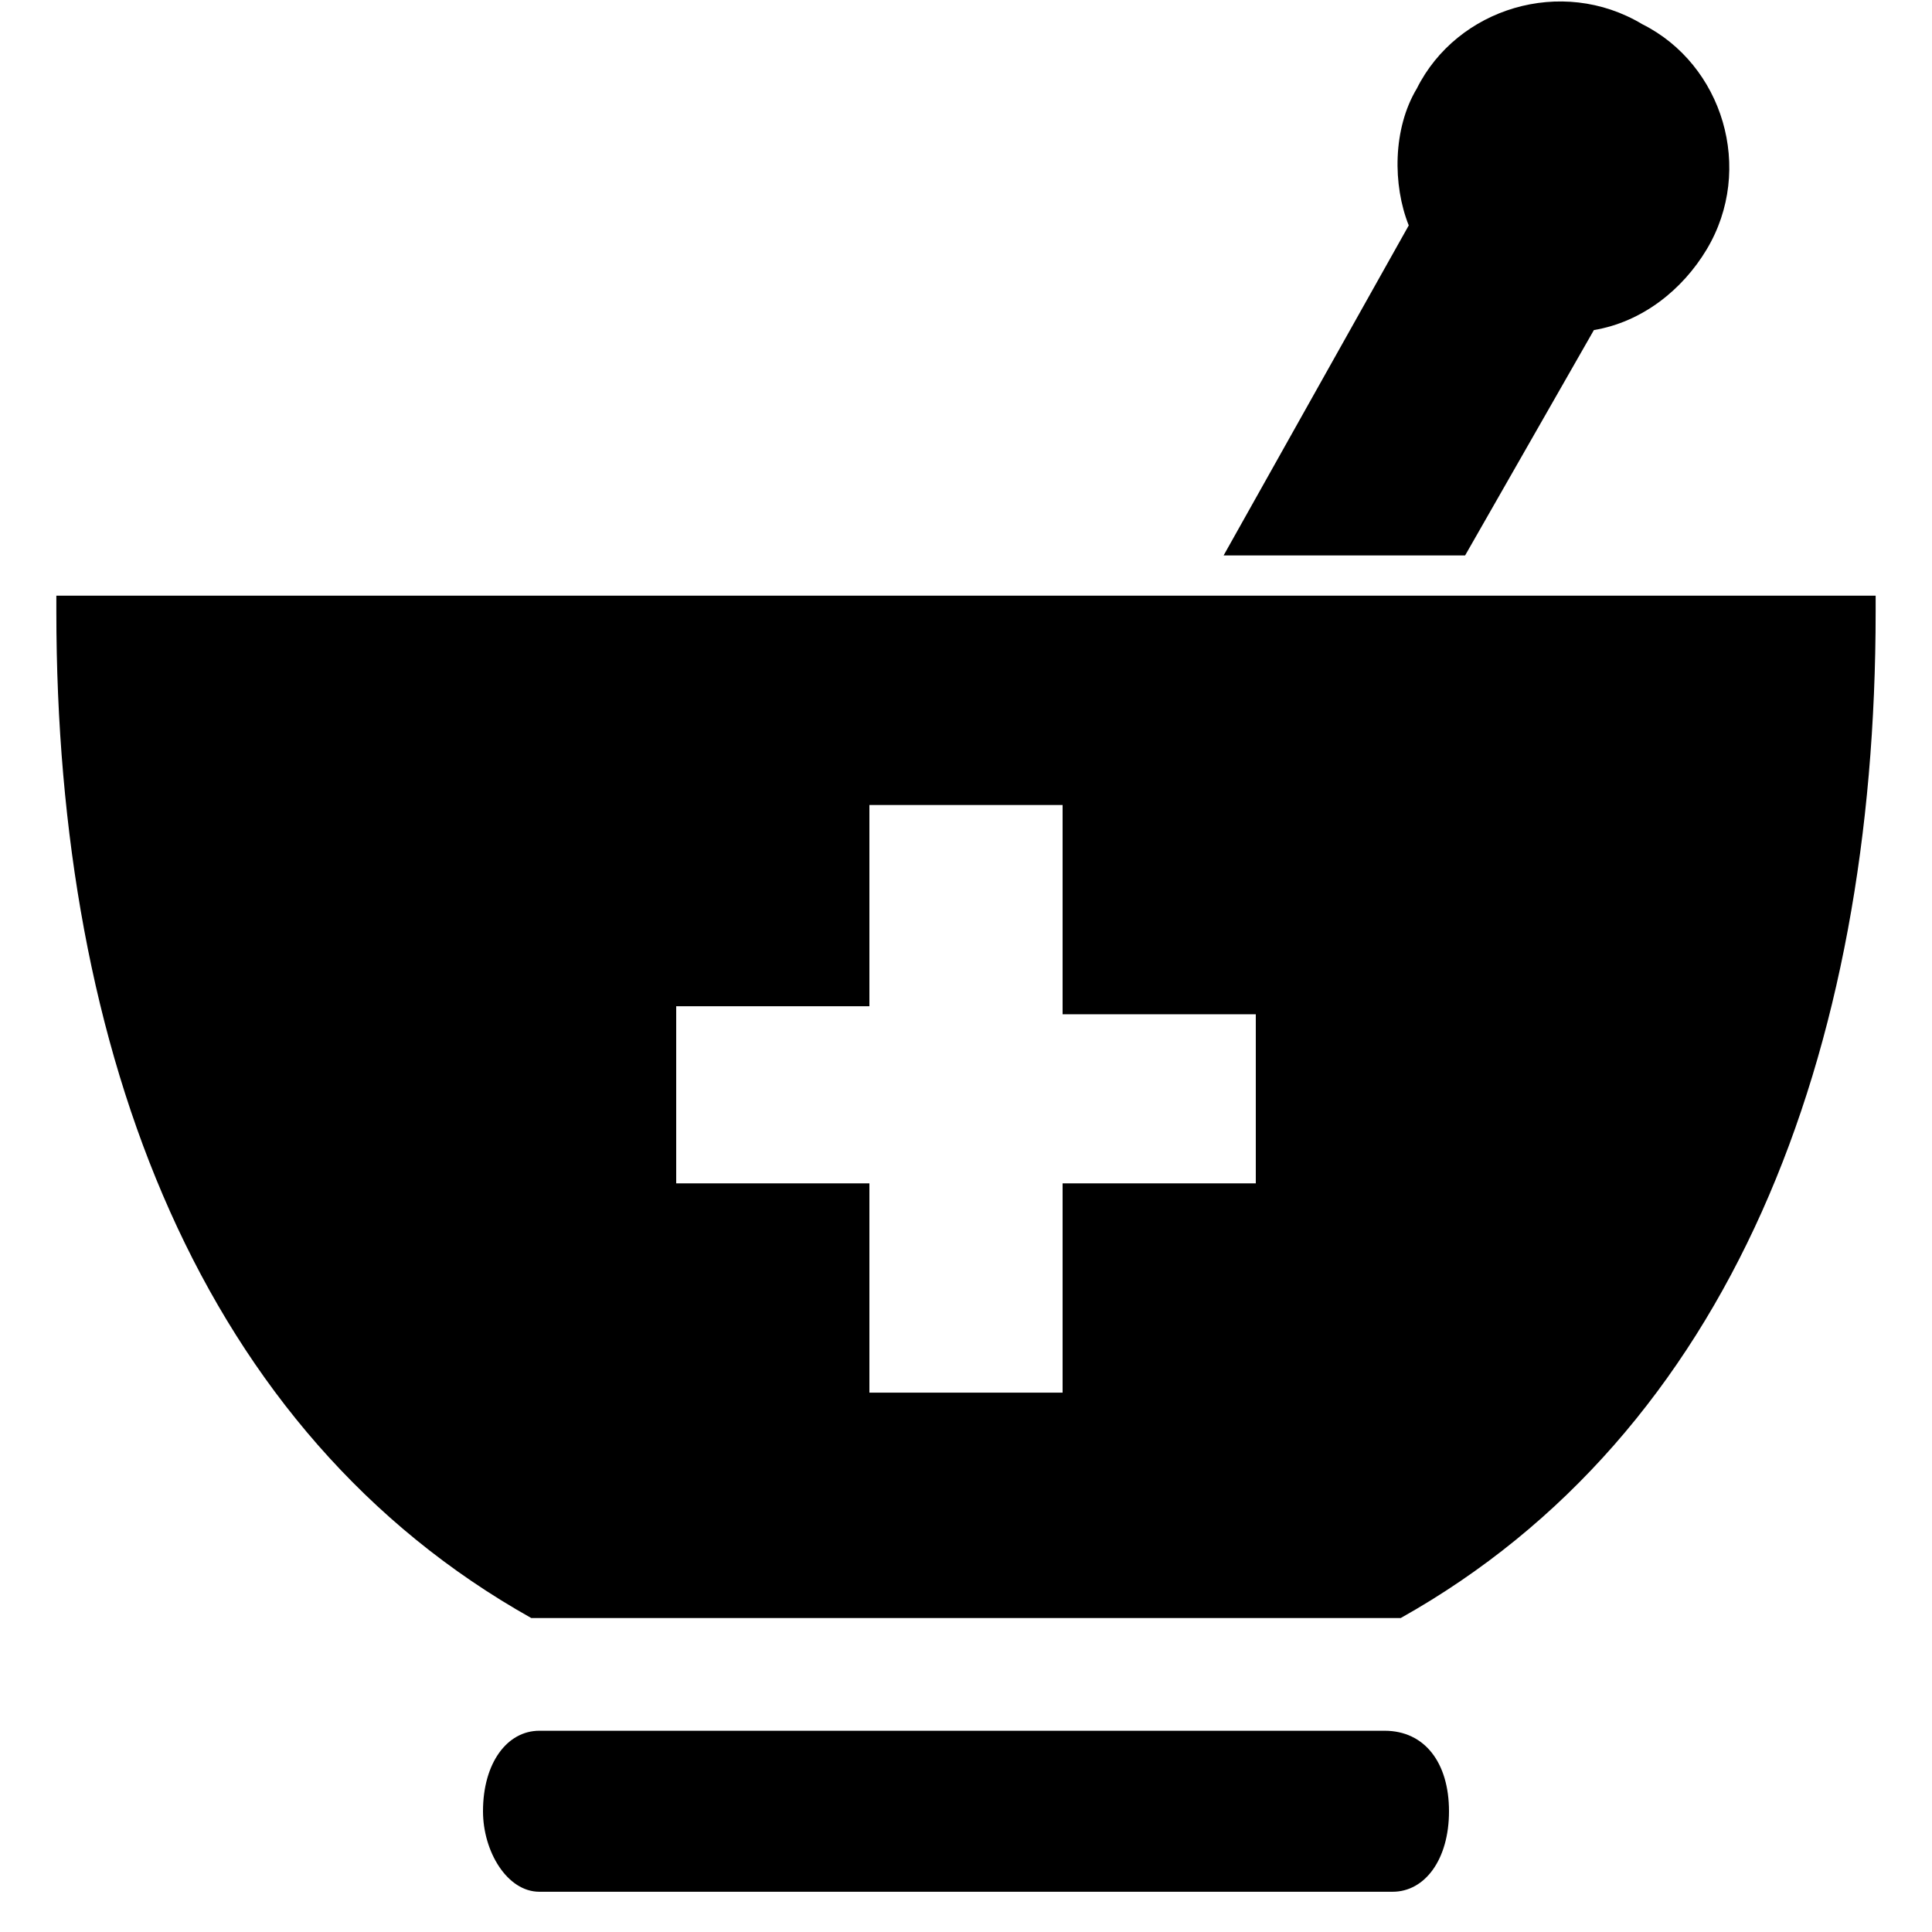 <!-- Generated by IcoMoon.io -->
<svg version="1.1" xmlns="http://www.w3.org/2000/svg" width="24" height="24" viewBox="0 0 24 24">
<title>pharmacy</title>
<path d="M23.3 7.4h-22.6c0 0.1 0 0.2 0 0.2 0 5.5 1.8 10.2 5.9 12.5h10.8c4.1-2.3 5.9-7 5.9-12.5 0 0 0-0.1 0-0.2zM15.6 12.9v1.8h-2.4v2.6h-2.4v-2.6h-2.4v-2.2h2.4v-2.5h2.4v2.6h2.4v0.3z"></path>
<path d="M18 22.5v0c0 0.6-0.3 1-0.7 1h-10.6c-0.4 0-0.7-0.5-0.7-1v0c0-0.6 0.3-1 0.7-1h10.5c0.5 0 0.8 0.4 0.8 1z"></path>
<path d="M17.5 2.8c-0.2-0.5-0.2-1.2 0.1-1.7v0c0.5-1 1.8-1.4 2.8-0.8v0c1 0.5 1.4 1.8 0.8 2.8v0c-0.3 0.5-0.8 0.9-1.4 1l-1.6 2.8h-3l2.3-4.1z"></path>
</svg>
